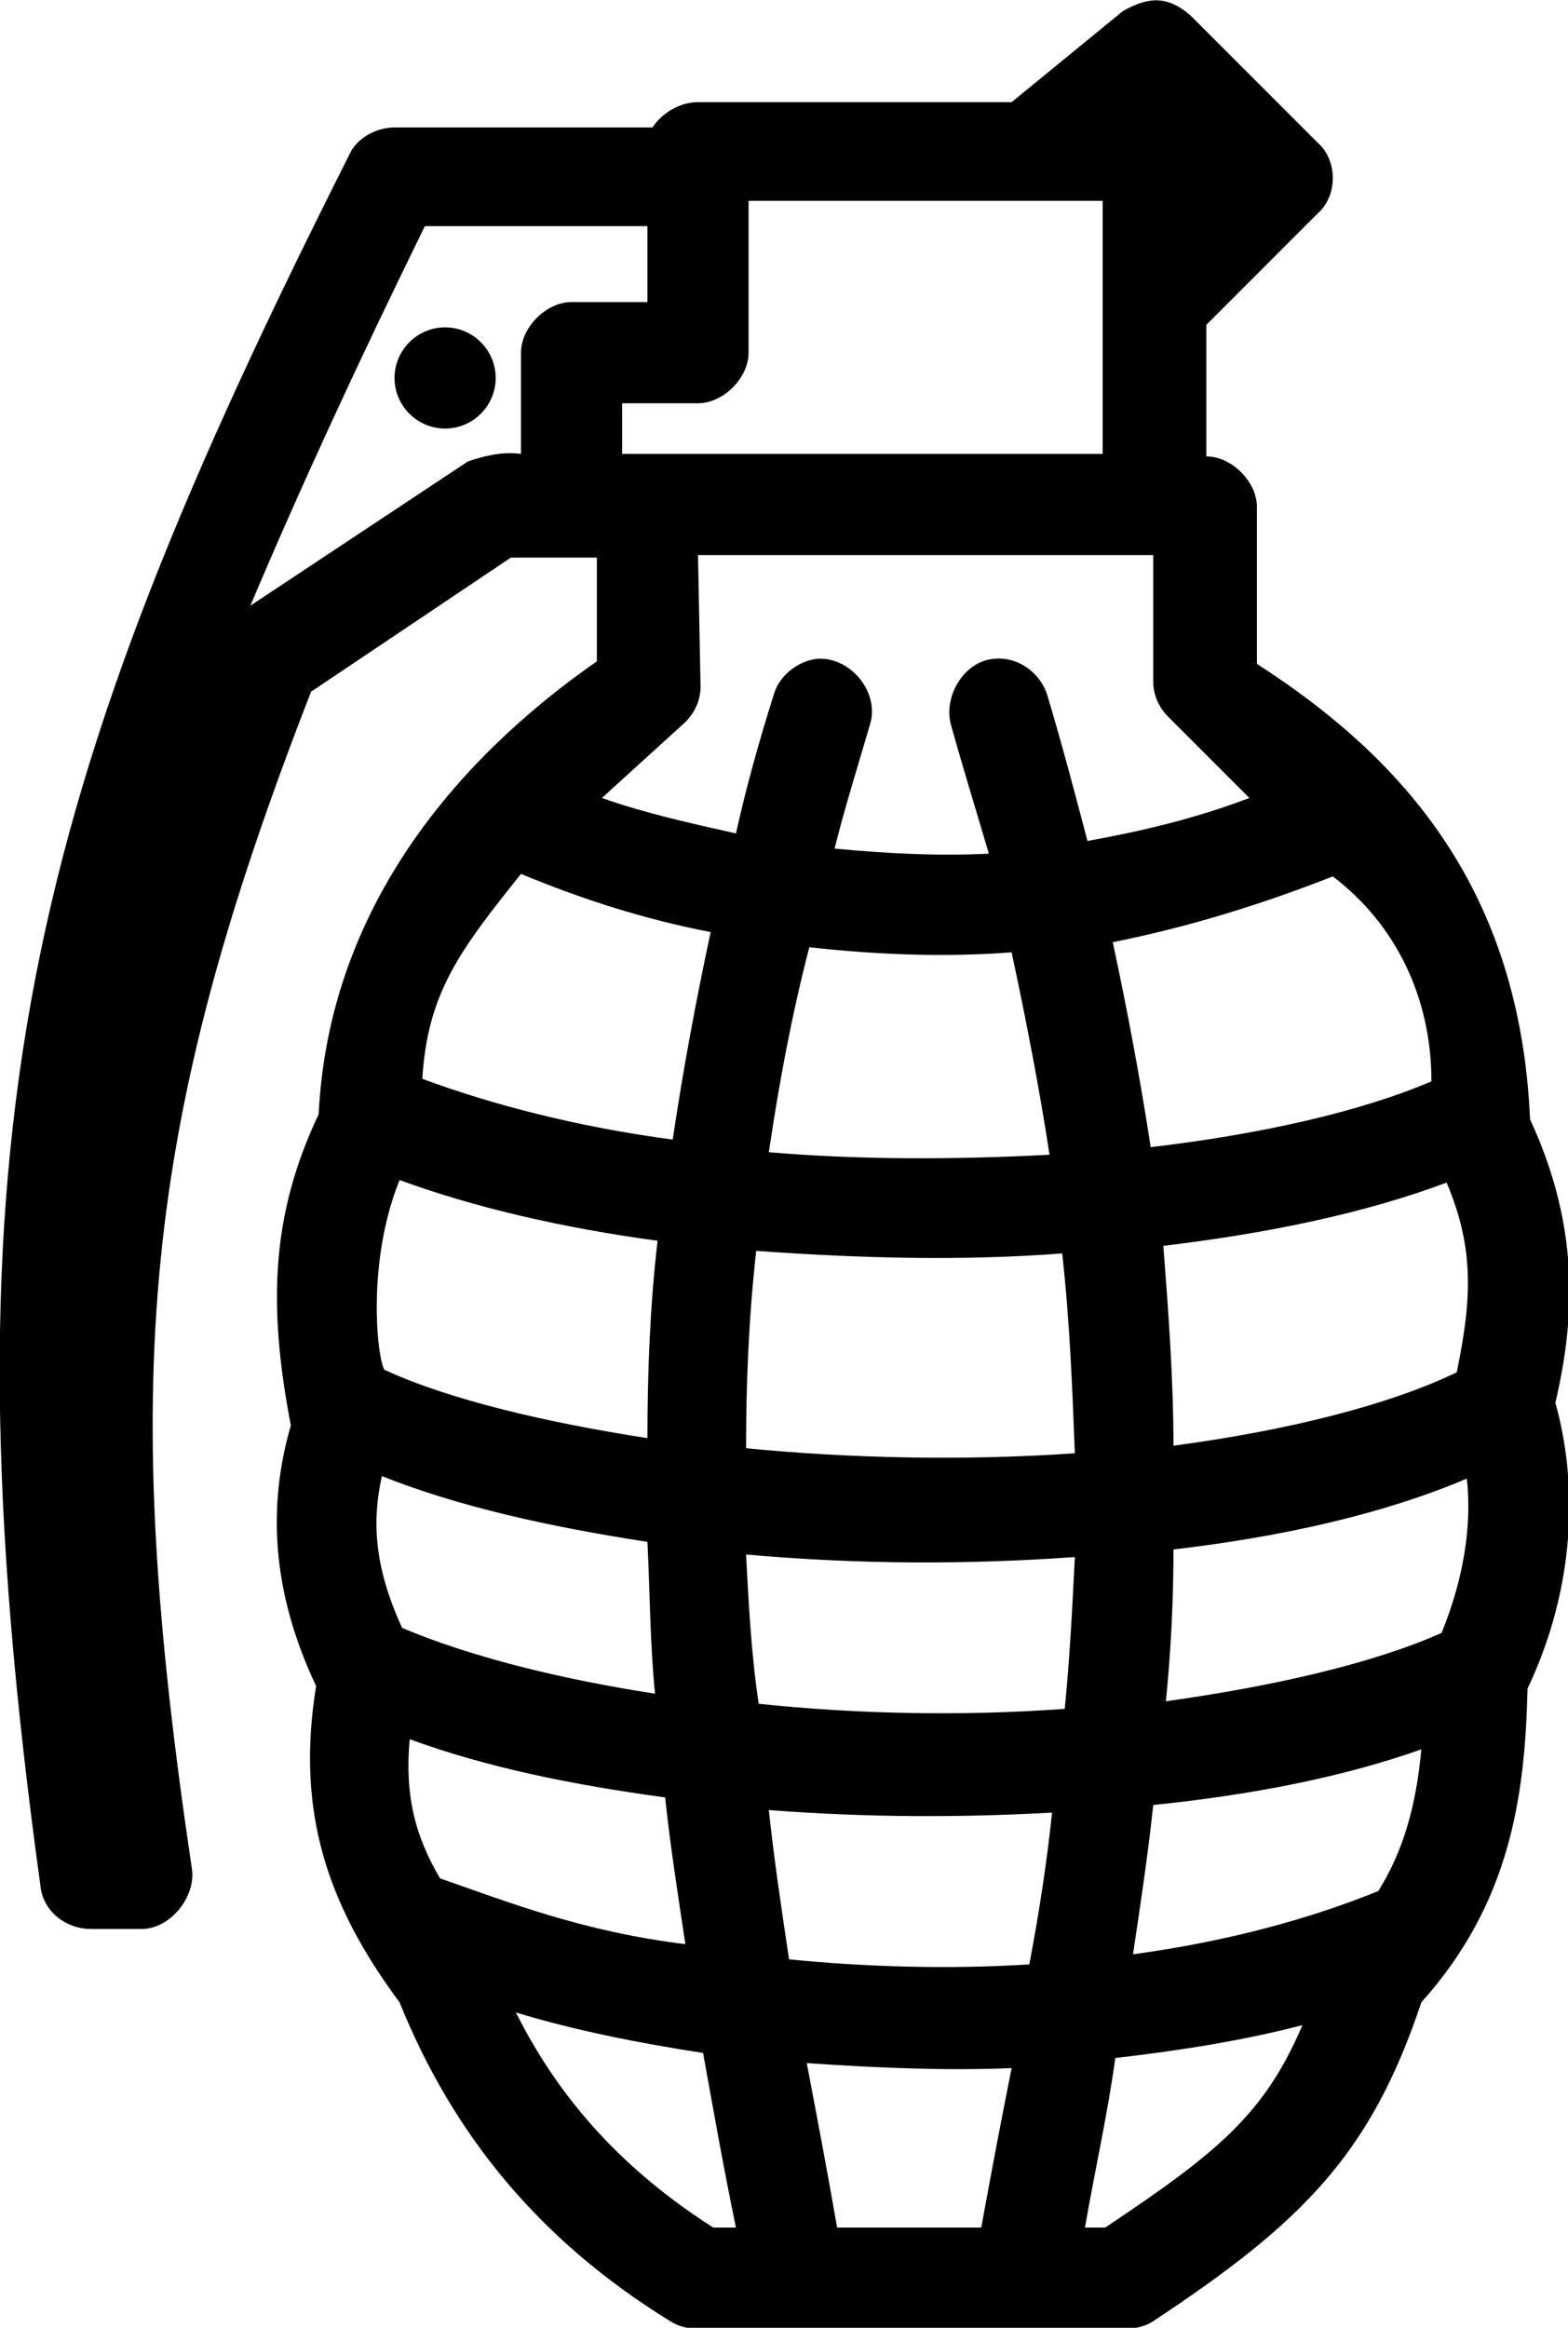 <?xml version="1.0" encoding="utf-8"?>
<!-- Generator: Adobe Illustrator 25.2.1, SVG Export Plug-In . SVG Version: 6.00 Build 0)  -->
<svg version="1.1"
	 id="Calque_1" xmlns:cc="http://creativecommons.org/ns#" xmlns:dc="http://purl.org/dc/elements/1.1/" xmlns:inkscape="http://www.inkscape.org/namespaces/inkscape" xmlns:rdf="http://www.w3.org/1999/02/22-rdf-syntax-ns#" xmlns:sodipodi="http://sodipodi.sourceforge.net/DTD/sodipodi-0.dtd" xmlns:svg="http://www.w3.org/2000/svg"
	 xmlns="http://www.w3.org/2000/svg" xmlns:xlink="http://www.w3.org/1999/xlink" x="0px" y="0px" viewBox="0 0 62 92"
	 style="enable-background:new 0 0 62 92;" xml:space="preserve">
<g transform="translate(0,-952.362)">
	<path d="M44.4,952.8l-4.4,3.6H27.6c-0.7,0-1.4,0.4-1.8,1H15.6c-0.7,0-1.5,0.4-1.8,1.1c-12.7,25.2-16.3,38.7-12.2,68.4
		c0.1,1,1,1.7,2,1.7h2c1.1,0,2.1-1.2,2-2.3c-2.9-19.4-2-29.4,4.7-46.6l7.9-5.3h3.4v4.1c-5.6,3.9-10.6,9.8-11,17.9
		c-1.9,4-2,7.6-1.1,12.3c-0.9,3.1-0.8,6.5,1,10.3c-0.8,4.9,0.4,8.6,3.3,12.5c2.1,5.2,5.5,9.4,10.7,12.6c0.3,0.2,0.7,0.3,1.1,0.3
		h16.9c0.4,0,0.8-0.1,1.1-0.3c5.9-3.9,8.6-6.6,10.6-12.6c3.5-3.9,4.1-8.1,4.2-12.4c1.9-4,2-8.1,1.1-11.3c0.9-3.8,0.8-7.3-1-11.2
		c-0.4-9-4.9-14.2-10.8-18v-6.2c0-1-1-2-2-2v-5.2l4.4-4.4c0.8-0.7,0.8-2.1,0-2.8l-5-5C46.1,952.1,45.3,952.3,44.4,952.8z
		 M29.6,960.3c4.7,0,9.3,0,14,0c0,3.3,0,6.7,0,10c-6.3,0-12.7,0-19,0v-2h3c1,0,2-1,2-2V960.3z M16.8,961.3h8.8v3h-3c-1,0-2,1-2,2v4
		c-0.8-0.1-1.5,0.1-2.1,0.3l-8.6,5.7C11.8,971.8,14.1,966.8,16.8,961.3z M17.6,965.3c-1.1,0-2,0.9-2,2c0,1.1,0.9,2,2,2s2-0.9,2-2
		C19.6,966.2,18.7,965.3,17.6,965.3z M27.6,974.3h18v5c0,0.5,0.2,1,0.6,1.4l3.2,3.2c-2.1,0.8-4.2,1.3-6.4,1.7
		c-0.5-1.9-1-3.8-1.6-5.8c-0.3-0.9-1.2-1.5-2.1-1.4c-1.2,0.1-2,1.5-1.7,2.6c0.5,1.8,1,3.4,1.5,5.1c-2,0.1-4,0-6.1-0.2
		c0.4-1.6,0.9-3.2,1.4-4.9c0.4-1.3-0.8-2.7-2.1-2.6c-0.8,0.1-1.5,0.7-1.7,1.4c-0.6,1.9-1.1,3.7-1.5,5.5c-1.8-0.4-3.6-0.8-5.3-1.4
		l3.3-3c0.4-0.4,0.6-0.9,0.6-1.4L27.6,974.3z M20.6,986.9c2.4,1,4.9,1.8,7.5,2.3c-0.6,2.8-1.1,5.5-1.5,8.2c-3.8-0.5-7.2-1.4-9.9-2.4
		C16.9,991.6,18.2,989.9,20.6,986.9z M52.7,987c2.5,1.9,3.9,4.8,3.9,8.1c-2.8,1.2-6.8,2.1-11.1,2.6c-0.4-2.6-0.9-5.3-1.5-8.1
		C47,989,49.9,988.1,52.7,987z M32,989.8c2.7,0.3,5.4,0.4,8,0.2c0.6,2.8,1.1,5.4,1.5,8c-3.8,0.2-7.6,0.2-11.1-0.1
		C30.8,995.2,31.3,992.5,32,989.8L32,989.8z M15.8,999c3,1.1,6.5,1.9,10.2,2.4c-0.3,2.6-0.4,5.2-0.4,7.8c-3.9-0.6-7.8-1.5-10.4-2.7
		C14.9,1006,14.5,1002.2,15.8,999z M57.2,999.1c1.1,2.6,1,4.6,0.4,7.5c-2.7,1.3-6.7,2.3-11.2,2.9c0-2.6-0.2-5.3-0.4-7.9
		C50.2,1001.1,54,1000.3,57.2,999.1z M29.9,1001.8c4.2,0.3,8.2,0.4,12.1,0.1c0.3,2.7,0.4,5.3,0.5,7.9c-4.4,0.3-8.9,0.2-13-0.2
		C29.5,1007.1,29.6,1004.5,29.9,1001.8L29.9,1001.8z M15.1,1010.7c3,1.2,6.6,2,10.5,2.6c0.1,2,0.1,4,0.3,6c-3.9-0.6-7.4-1.5-10-2.6
		C14.8,1014.3,14.7,1012.5,15.1,1010.7z M58,1010.8c0.2,1.8-0.1,3.9-1,6.1c-2.7,1.2-6.6,2.1-10.9,2.7c0.2-2,0.3-4,0.3-6
		C50.7,1013.1,54.7,1012.2,58,1010.8z M29.5,1013.8c4.5,0.4,8.8,0.4,13,0.1c-0.1,2-0.2,4-0.4,6c-4.1,0.3-8.3,0.2-12.1-0.2
		C29.7,1017.7,29.6,1015.7,29.5,1013.8L29.5,1013.8z M16.2,1021.1c3,1.1,6.4,1.8,10.1,2.3c0.2,1.9,0.5,3.8,0.8,5.8
		c-4.1-0.5-7.1-1.7-9.7-2.6C16.4,1024.9,16,1023.3,16.2,1021.1L16.2,1021.1z M56.2,1021.5c-0.2,2.2-0.7,4-1.7,5.6
		c-2.7,1.1-6,2-9.7,2.5c0.3-2,0.6-4,0.8-5.9C49.5,1023.3,53.1,1022.6,56.2,1021.5z M30.4,1023.9c3.9,0.3,7.6,0.3,11.2,0.1
		c-0.2,1.9-0.5,3.9-0.9,6c-3.2,0.2-6.5,0.1-9.5-0.2C30.9,1027.8,30.6,1025.8,30.4,1023.9L30.4,1023.9z M20.4,1031.9
		c2.3,0.7,4.8,1.2,7.4,1.6c0.4,2.2,0.8,4.5,1.3,6.9h-0.9C24.6,1038.1,22.1,1035.3,20.4,1031.9L20.4,1031.9z M51.5,1032.4
		c-1.5,3.5-3.3,5-7.8,8h-0.8c0.4-2.3,0.9-4.5,1.2-6.7C46.7,1033.4,49.2,1033,51.5,1032.4z M31.9,1033.9c2.9,0.2,5.5,0.3,8.1,0.2
		c-0.4,2-0.8,4.1-1.2,6.3h-5.7C32.7,1038.1,32.3,1036,31.9,1033.9z"/>
</g>
</svg>
